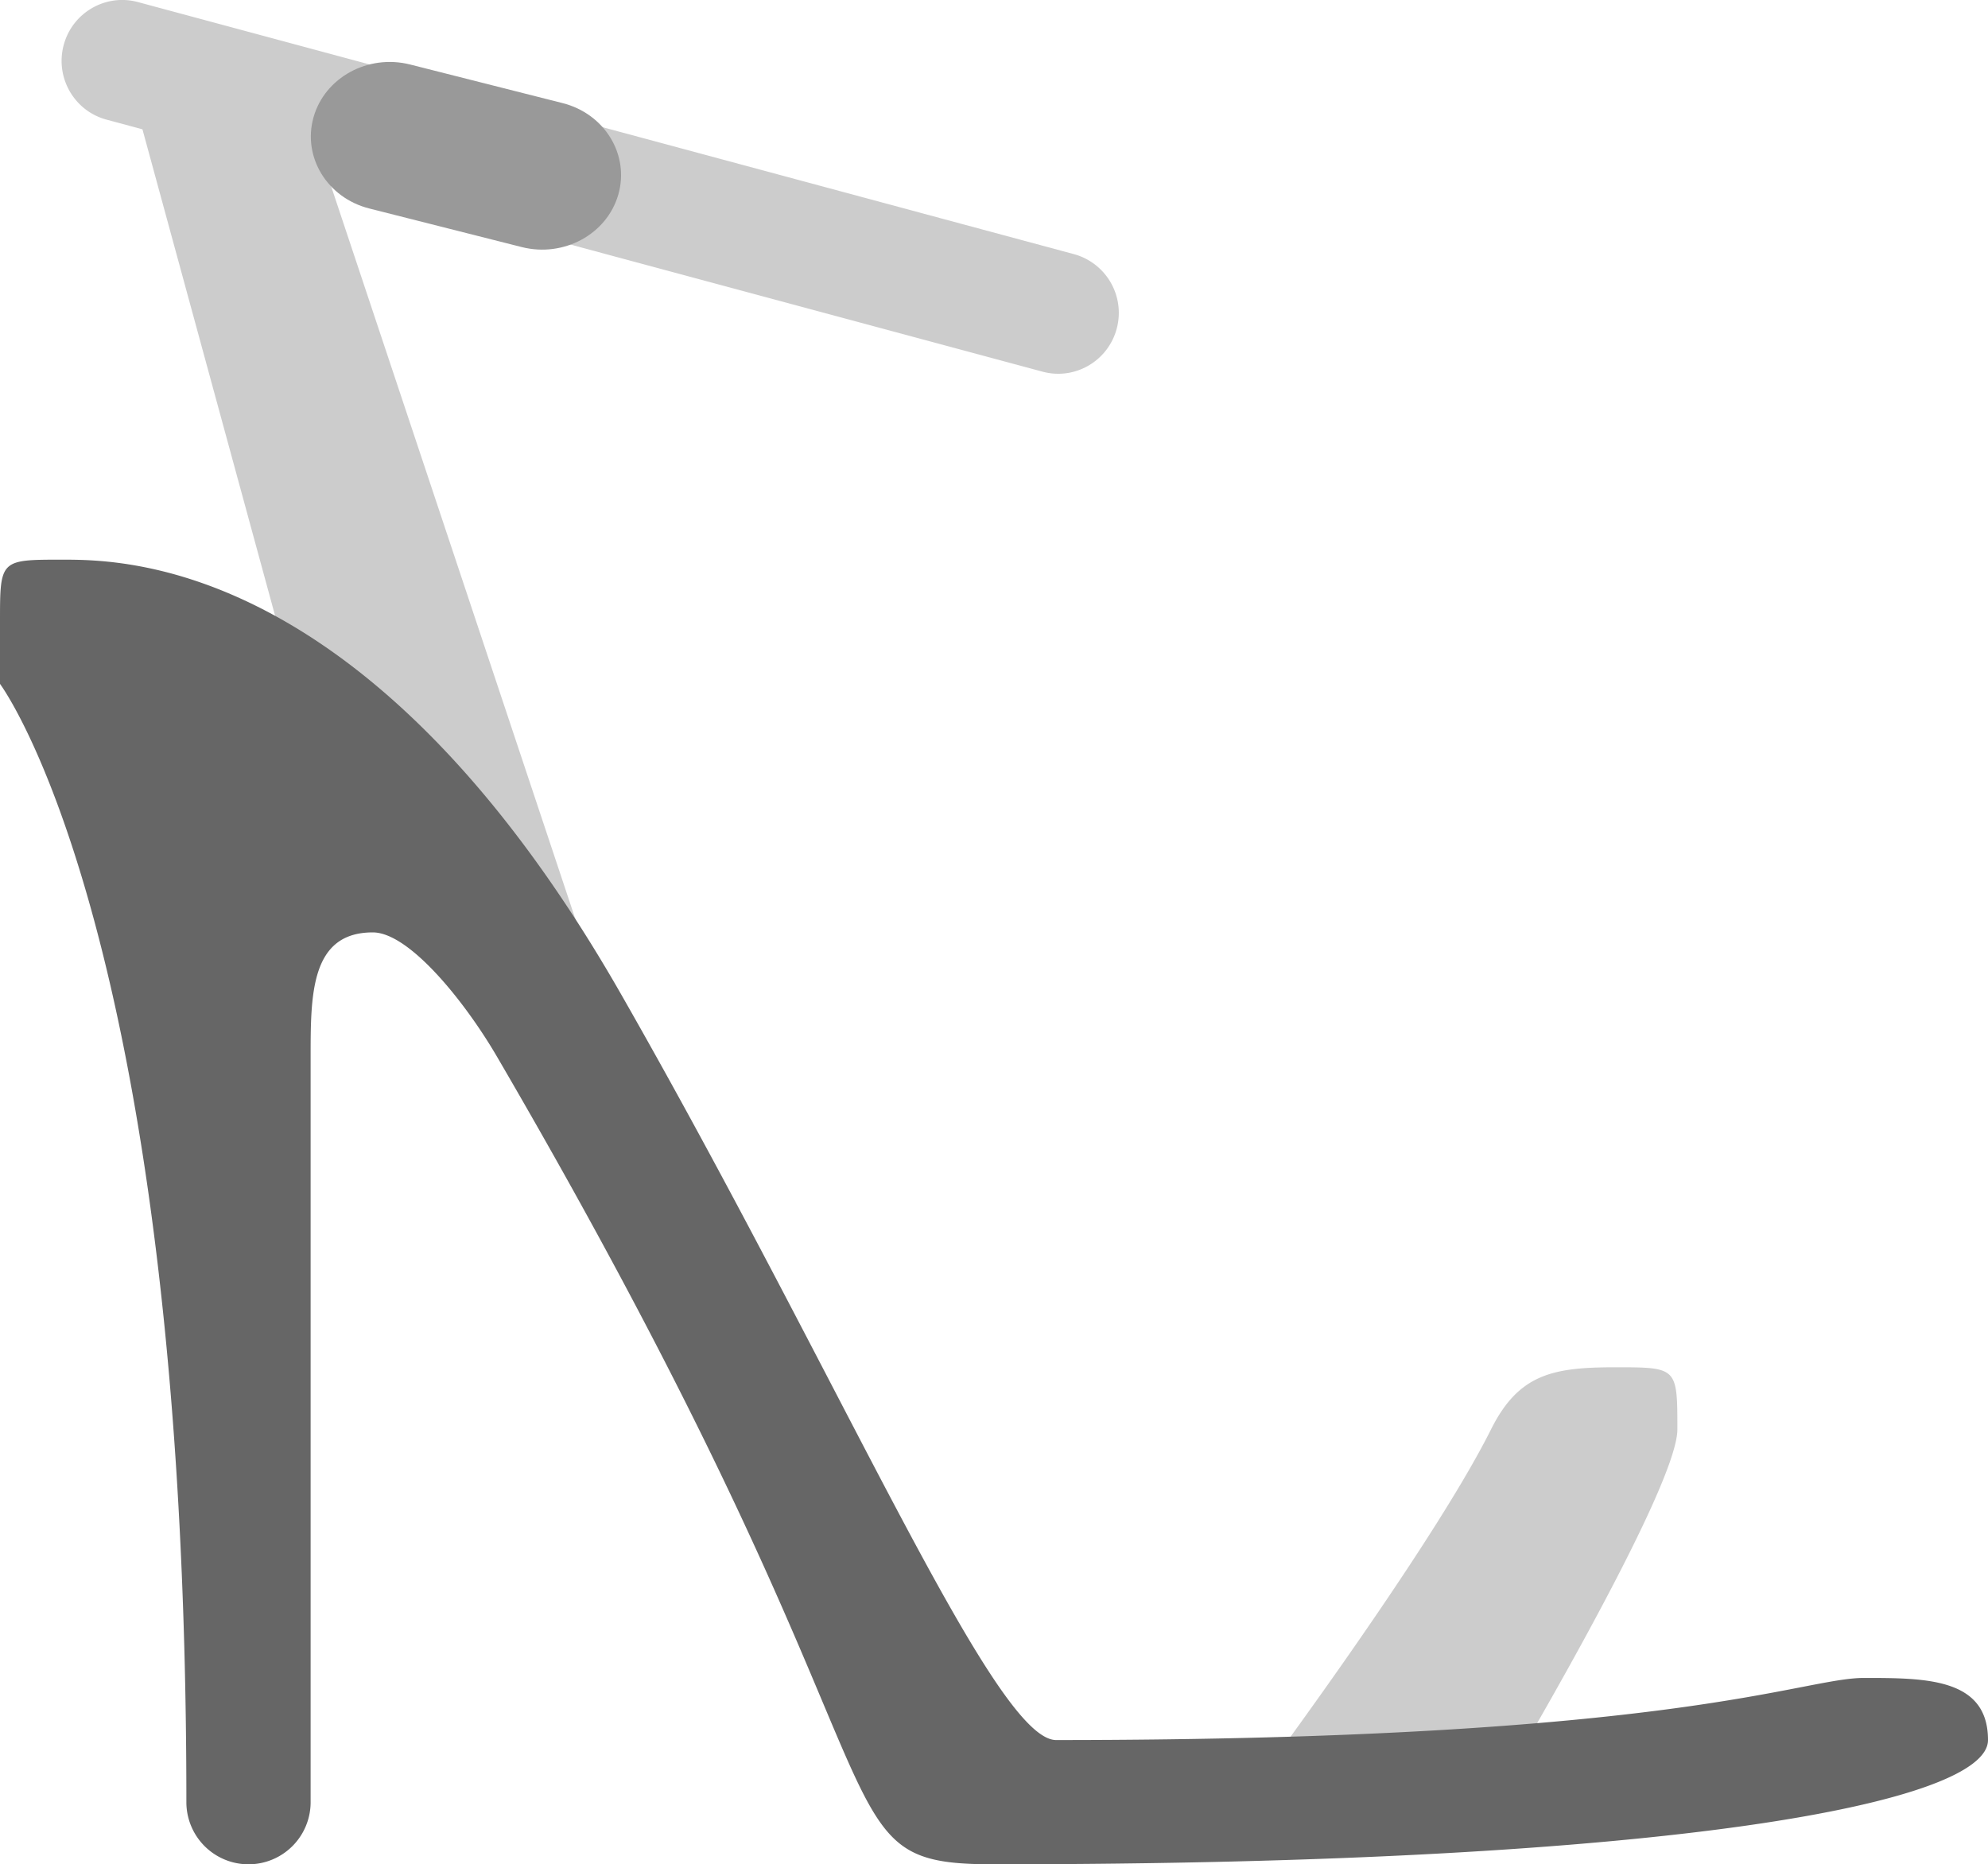 <svg xmlns="http://www.w3.org/2000/svg" width="64" height="60.016"><path d="M52 44.016c-2 0-3.106.211-4 2.001-2 3.999-8 11.999-8 11.999h8s6-9.999 6-11.999c0-2.001 0-2.001-2-2.001zM34.572 8.181L4.438.066C3.398-.213 2.329.407 2.05 1.452s.338 2.119 1.378 2.399l1.158.312L10 24.016l10 10.001-9.412-28.238 22.975 6.186c1.04.28 2.109-.34 2.388-1.386a1.959 1.959 0 00-1.379-2.398z" fill-rule="evenodd" clip-rule="evenodd" fill="#ccc"/><path d="M18.111 3.319l-4.906-1.242c-1.355-.344-2.748.416-3.111 1.696s.441 2.597 1.796 2.939l4.907 1.242c1.354.343 2.747-.417 3.11-1.696.363-1.28-.441-2.597-1.796-2.939z" fill="#999"/><path d="M60 54.017c-2 0-6 1.999-26 1.999-2 0-6.845-11.478-14-24C12 18.017 4 18.017 2 18.017s-2 0-2 1.999v2s6 8 6 36a2 2 0 004 0V34.017c0-2.001 0-4.001 2-4.001 1.188 0 2.993 2.272 4 4.001 14 23.999 10 25.999 16 25.999 22 0 32-2 32-4 0-1.999-2-1.999-4-1.999z" fill="#666"/></svg>